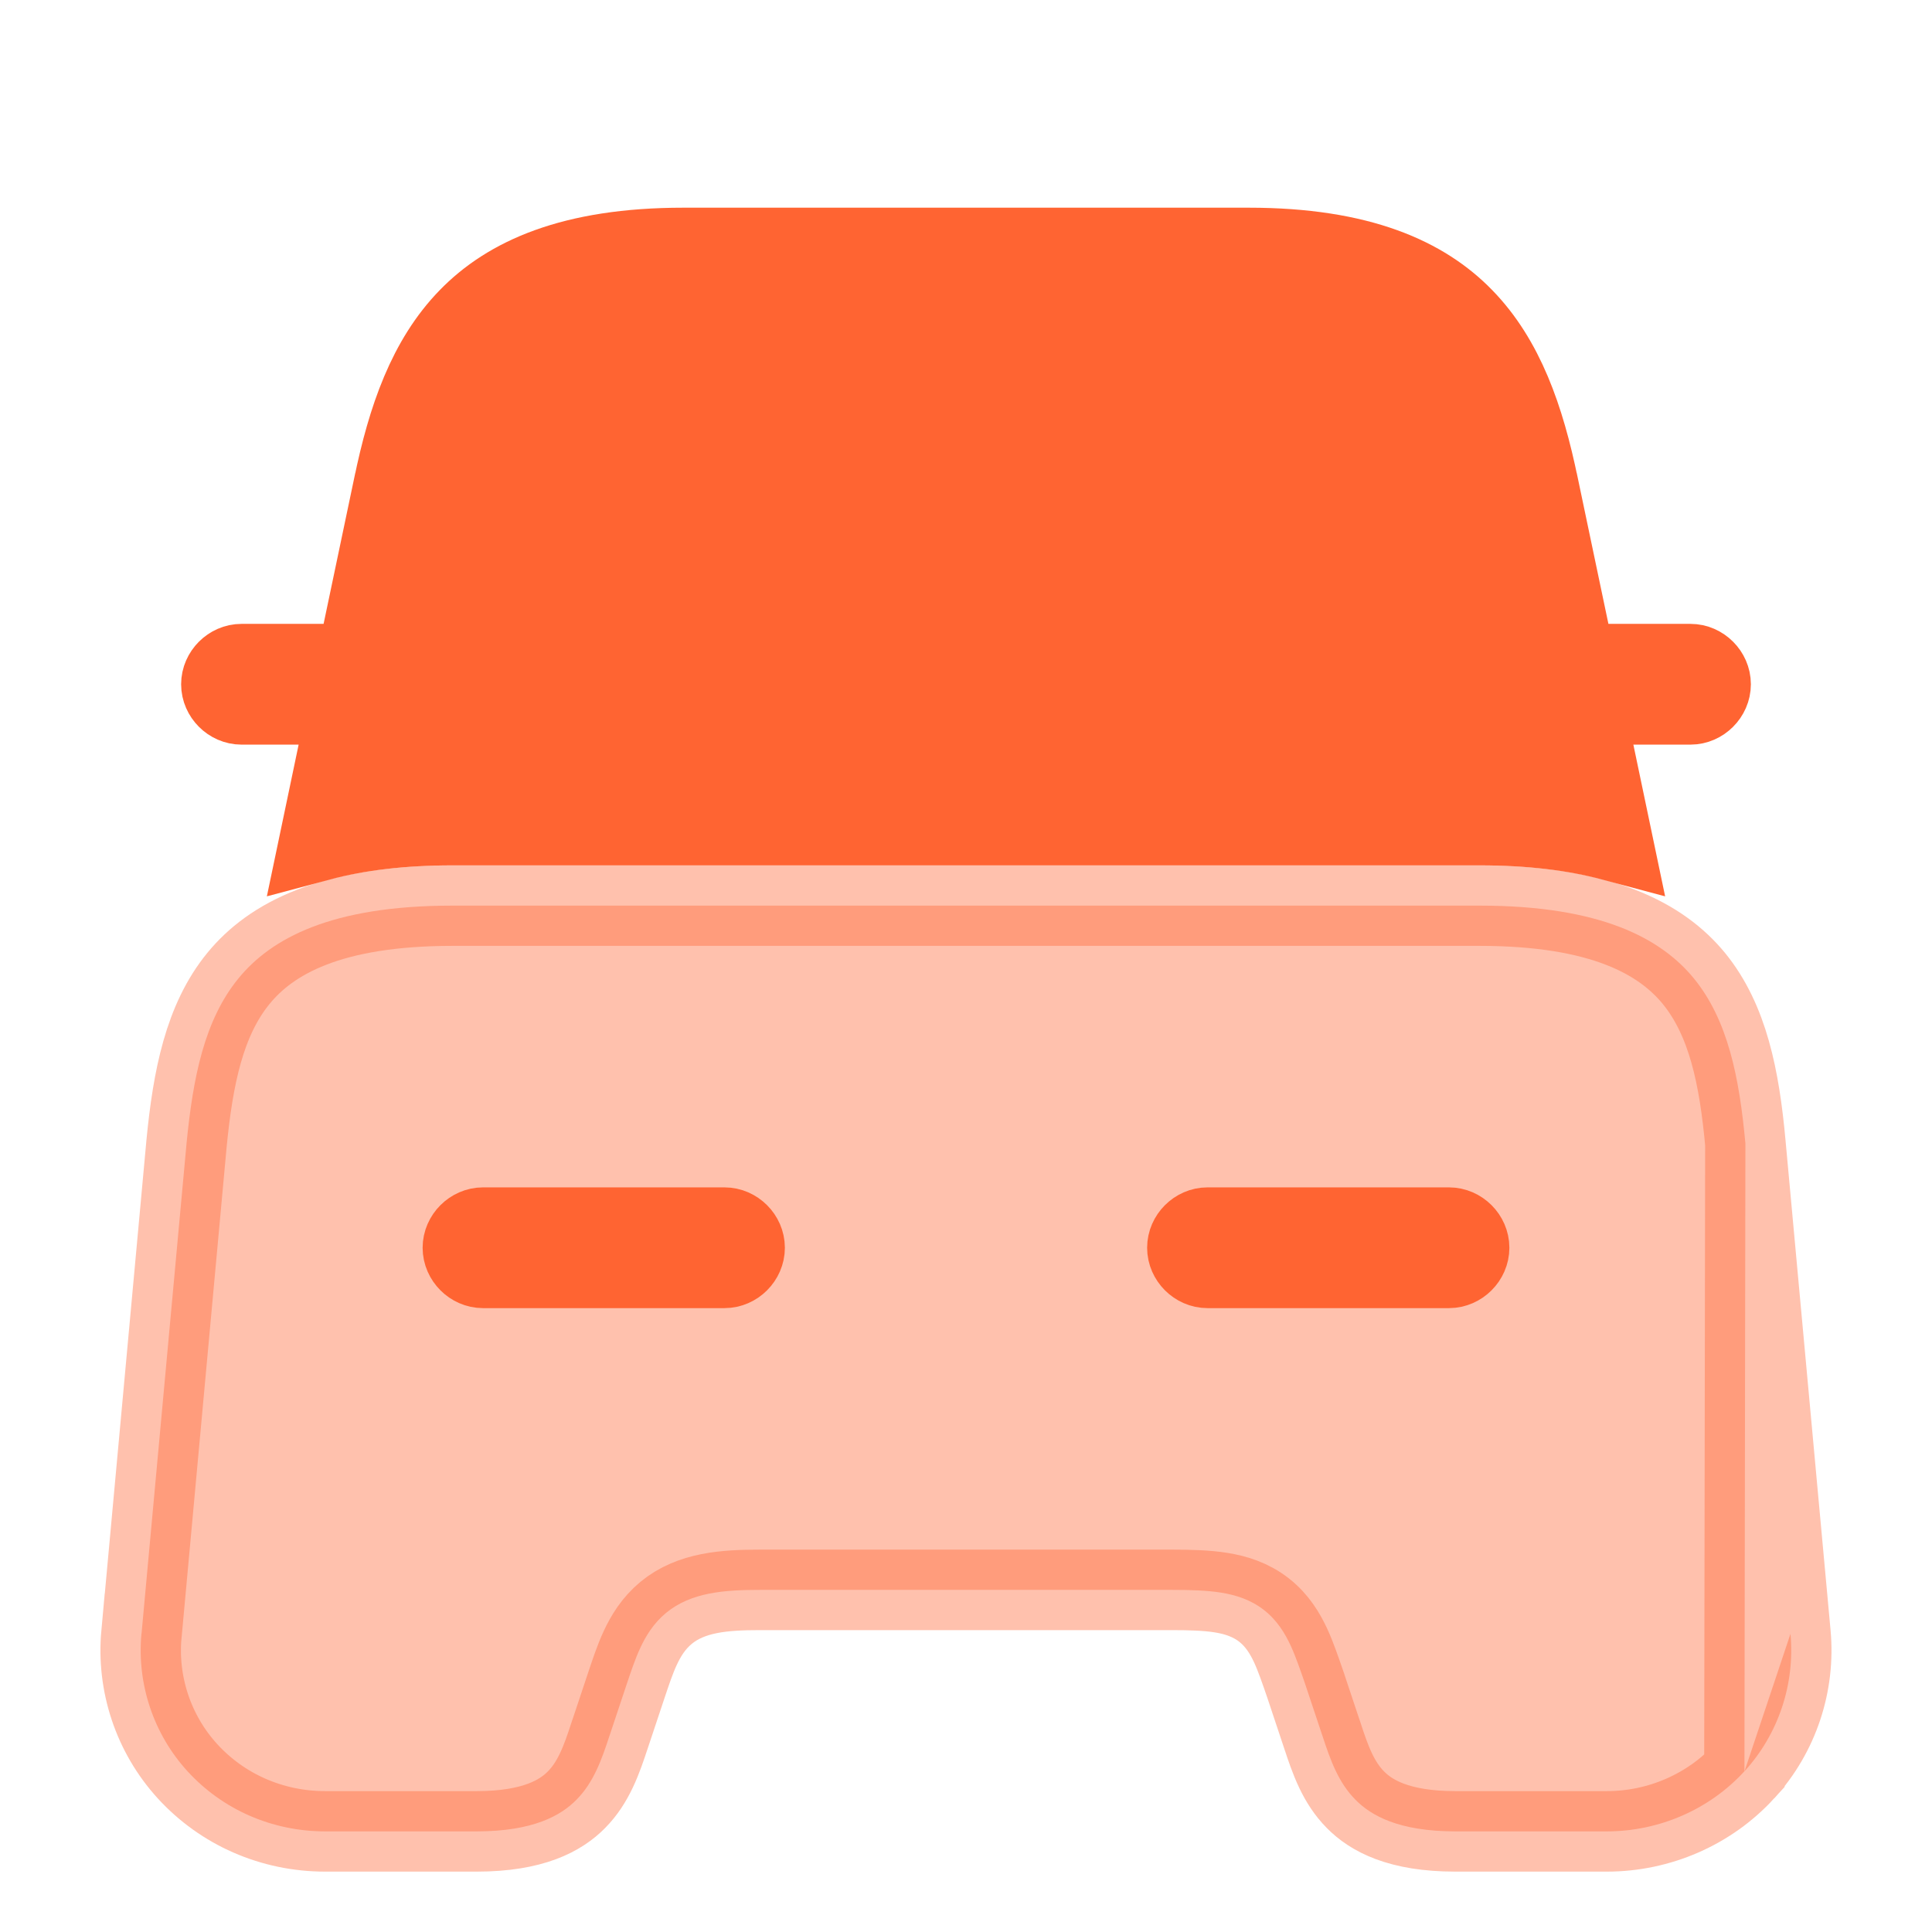 <svg
    width='24'
    height='24'
    viewBox="0 0 24 24"
    fill="none"
    xmlns="http://www.w3.org/2000/svg"
>
    <path
        opacity="0.4"
        d="M21.682 14.206L21.682 14.205C21.607 13.388 21.466 12.673 21.041 12.153C20.637 11.662 19.894 11.25 18.38 11.25H5.62C4.106 11.25 3.365 11.662 2.963 12.153C2.538 12.672 2.397 13.387 2.317 14.207C2.317 14.207 2.317 14.208 2.317 14.208L1.758 20.296L1.757 20.296C1.7 20.917 1.905 21.538 2.329 22.003C2.763 22.478 3.378 22.75 4.04 22.75H5.92C6.626 22.75 6.969 22.552 7.161 22.357C7.373 22.143 7.472 21.867 7.574 21.554L7.575 21.552L7.775 20.952L7.779 20.94C7.833 20.779 7.887 20.615 7.952 20.475C8.021 20.325 8.117 20.166 8.275 20.035C8.586 19.779 9.002 19.75 9.44 19.75H14.56C14.786 19.75 14.992 19.756 15.167 19.784C15.35 19.813 15.537 19.871 15.704 20.002C15.868 20.131 15.965 20.295 16.035 20.446C16.098 20.584 16.155 20.751 16.214 20.922L16.223 20.948L16.224 20.952L16.224 20.952L16.424 21.552L16.425 21.554C16.527 21.867 16.626 22.143 16.838 22.357C17.03 22.552 17.373 22.75 18.08 22.75H19.96C20.612 22.75 21.237 22.477 21.67 22.003L21.682 14.206ZM21.682 14.206L22.242 20.296L22.242 20.296M21.682 14.206L22.242 20.296M22.242 20.296C22.299 20.917 22.095 21.538 21.671 22.003L22.242 20.296Z"
        fill="#FF6432"
        stroke="#FF6432"
    />
    <path
        d="M19.491 7.853L19.574 8.25H19.98H19.98H19.98H19.98H19.98H19.98H19.98H19.98H19.98H19.98H19.981H19.981H19.981H19.981H19.981H19.981H19.981H19.981H19.981H19.981H19.981H19.981H19.981H19.981H19.981H19.981H19.981H19.982H19.982H19.982H19.982H19.982H19.982H19.982H19.982H19.982H19.982H19.982H19.982H19.982H19.982H19.982H19.982H19.982H19.982H19.982H19.983H19.983H19.983H19.983H19.983H19.983H19.983H19.983H19.983H19.983H19.983H19.983H19.983H19.983H19.983H19.983H19.983H19.983H19.983H19.983H19.983H19.983H19.983H19.983H19.984H19.984H19.984H19.984H19.984H19.984H19.984H19.984H19.984H19.984H19.984H19.984H19.984H19.984H19.984H19.984H19.984H19.984H19.984H19.984H19.985H19.985H19.985H19.985H19.985H19.985H19.985H19.985H19.985H19.985H19.985H19.985H19.985H19.985H19.985H19.985H19.985H19.985H19.985H19.985H19.985H19.985H19.985H19.985H19.985H19.985H19.985H19.985H19.986H19.986H19.986H19.986H19.986H19.986H19.986H19.986H19.986H19.986H19.986H19.986H19.986H19.986H19.986H19.986H19.986H19.986H19.986H19.986H19.986H19.986H19.986H19.986H19.986H19.986H19.986H19.986H19.987H19.987H19.987H19.987H19.987H19.987H19.987H19.987H19.987H19.987H19.987H19.987H19.987H19.987H19.987H19.987H19.987H19.987H19.987H19.987H19.987H19.987H19.987H19.987H19.987H19.987H19.987H19.988H19.988H19.988H19.988H19.988H19.988H19.988H19.988H19.988H19.988H19.988H19.988H19.988H19.988H19.988H19.988H19.988H19.988H19.988H19.988H19.988H19.988H19.988H19.988H19.988H19.988H19.988H19.988H19.988H19.988H19.988H19.988H19.988H19.988H19.988H19.989H19.989H19.989H19.989H19.989H19.989H19.989H19.989H19.989H19.989H19.989H19.989H19.989H19.989H19.989H19.989H19.989H19.989H19.989H19.989H19.989H19.989H19.989H19.989H19.989H19.989H19.989H19.989H19.989H19.989H19.989H19.989H19.989H19.99H19.99H19.99H19.99H19.99H19.99H19.99H19.99H19.99H19.99H19.99H19.99H19.99H19.99H19.99H19.99H19.99H19.99H19.99H19.99H19.99H19.99H19.99H19.99H19.99H19.99H19.99H19.99H19.99H19.99H19.99H19.991H19.991H19.991H19.991H19.991H19.991H19.991H19.991H19.991H19.991H19.991H19.991H19.991H19.991H19.991H19.991H19.991H19.991H19.991H19.991H19.991H19.991H19.991H19.991H19.991H19.991H19.991H19.991H19.991H19.991H19.991H19.991H19.991H19.991H19.991H19.991H19.991H19.992H19.992H19.992H19.992H19.992H19.992H19.992H19.992H19.992H19.992H19.992H19.992H19.992H19.992H19.992H19.992H19.992H19.992H19.992H19.992H19.992H19.992H19.992H19.992H19.992H19.992H19.992H19.992H19.992H19.992H19.992H19.992H19.993H19.993H19.993H19.993H19.993H19.993H19.993H19.993H19.993H19.993H19.993H19.993H19.993H19.993H19.993H19.993H19.993H19.993H19.993H19.993H19.993H19.993H19.993H19.993H19.993H19.993H19.994H19.994H19.994H19.994H19.994H19.994H19.994H19.994H19.994H19.994H19.994H19.994H19.994H19.994H19.994H19.994H19.994H19.994H19.994H19.994H19.994H19.994H19.994H19.994H19.994H19.994H19.994H19.994H19.994H19.994H19.994H19.995H19.995H19.995H19.995H19.995H19.995H19.995H19.995H19.995H19.995H19.995H19.995H19.995H19.995H19.995H19.995H19.995H19.995H19.995H19.995H19.995H19.995H19.995H19.995H19.995H19.996H19.996H19.996H19.996H19.996H19.996H19.996H19.996H19.996H19.996H19.996H19.996H19.996H19.996H19.996H19.996H19.996H19.996H19.996H19.996H19.997H19.997H19.997H19.997H19.997H19.997H19.997H19.997H19.997H19.997H19.997H19.997H19.997H19.997H19.997H19.997H19.997H19.997H19.997H19.997H19.997H19.997H19.997H19.997H19.998H19.998H19.998H19.998H19.998H19.998H19.998H19.998H19.998H19.998H19.998H19.998H19.998H19.998H19.998H19.998H19.998H19.998H19.998H19.999H19.999H19.999H19.999H19.999H19.999H19.999H19.999H19.999H19.999H19.999H19.999H19.999H19.999H19.999H19.999H19.999H20H20H20H20H20H20H20H20H20H20H21C21.134 8.25 21.25 8.366 21.25 8.5C21.25 8.634 21.134 8.75 21 8.75H20.29H19.674L19.801 9.353L20.029 10.442C19.557 10.316 19.011 10.25 18.38 10.25H5.62C4.989 10.25 4.443 10.316 3.971 10.442L4.199 9.353L4.326 8.75H3.71H3C2.866 8.75 2.75 8.634 2.75 8.5C2.75 8.366 2.866 8.25 3 8.25H4H4H4H4H4H4H4H4H4H4.001H4.001H4.001H4.001H4.001H4.001H4.001H4.001H4.001H4.001H4.001H4.001H4.001H4.001H4.001H4.001H4.001H4.001H4.002H4.002H4.002H4.002H4.002H4.002H4.002H4.002H4.002H4.002H4.002H4.002H4.002H4.002H4.002H4.002H4.002H4.002H4.002H4.002H4.003H4.003H4.003H4.003H4.003H4.003H4.003H4.003H4.003H4.003H4.003H4.003H4.003H4.003H4.003H4.003H4.003H4.003H4.003H4.003H4.003H4.003H4.004H4.004H4.004H4.004H4.004H4.004H4.004H4.004H4.004H4.004H4.004H4.004H4.004H4.004H4.004H4.004H4.004H4.004H4.004H4.004H4.004H4.004H4.005H4.005H4.005H4.005H4.005H4.005H4.005H4.005H4.005H4.005H4.005H4.005H4.005H4.005H4.005H4.005H4.005H4.005H4.005H4.005H4.005H4.005H4.005H4.005H4.005H4.005H4.006H4.006H4.006H4.006H4.006H4.006H4.006H4.006H4.006H4.006H4.006H4.006H4.006H4.006H4.006H4.006H4.006H4.006H4.006H4.006H4.006H4.006H4.006H4.006H4.006H4.006H4.006H4.007H4.007H4.007H4.007H4.007H4.007H4.007H4.007H4.007H4.007H4.007H4.007H4.007H4.007H4.007H4.007H4.007H4.007H4.007H4.007H4.007H4.007H4.007H4.007H4.007H4.007H4.007H4.007H4.007H4.007H4.008H4.008H4.008H4.008H4.008H4.008H4.008H4.008H4.008H4.008H4.008H4.008H4.008H4.008H4.008H4.008H4.008H4.008H4.008H4.008H4.008H4.008H4.008H4.008H4.008H4.008H4.008H4.008H4.008H4.008H4.008H4.008H4.009H4.009H4.009H4.009H4.009H4.009H4.009H4.009H4.009H4.009H4.009H4.009H4.009H4.009H4.009H4.009H4.009H4.009H4.009H4.009H4.009H4.009H4.009H4.009H4.009H4.009H4.009H4.009H4.009H4.009H4.009H4.009H4.009H4.01H4.01H4.01H4.01H4.01H4.01H4.01H4.01H4.01H4.01H4.01H4.01H4.01H4.01H4.01H4.01H4.01H4.01H4.01H4.01H4.01H4.01H4.01H4.01H4.01H4.01H4.01H4.01H4.01H4.01H4.01H4.01H4.01H4.01H4.011H4.011H4.011H4.011H4.011H4.011H4.011H4.011H4.011H4.011H4.011H4.011H4.011H4.011H4.011H4.011H4.011H4.011H4.011H4.011H4.011H4.011H4.011H4.011H4.011H4.011H4.011H4.011H4.011H4.011H4.011H4.011H4.011H4.011H4.012H4.012H4.012H4.012H4.012H4.012H4.012H4.012H4.012H4.012H4.012H4.012H4.012H4.012H4.012H4.012H4.012H4.012H4.012H4.012H4.012H4.012H4.012H4.012H4.012H4.012H4.012H4.012H4.012H4.012H4.012H4.012H4.013H4.013H4.013H4.013H4.013H4.013H4.013H4.013H4.013H4.013H4.013H4.013H4.013H4.013H4.013H4.013H4.013H4.013H4.013H4.013H4.013H4.013H4.013H4.013H4.013H4.013H4.013H4.013H4.013H4.013H4.014H4.014H4.014H4.014H4.014H4.014H4.014H4.014H4.014H4.014H4.014H4.014H4.014H4.014H4.014H4.014H4.014H4.014H4.014H4.014H4.014H4.014H4.014H4.014H4.014H4.014H4.014H4.015H4.015H4.015H4.015H4.015H4.015H4.015H4.015H4.015H4.015H4.015H4.015H4.015H4.015H4.015H4.015H4.015H4.015H4.015H4.015H4.015H4.015H4.015H4.015H4.015H4.016H4.016H4.016H4.016H4.016H4.016H4.016H4.016H4.016H4.016H4.016H4.016H4.016H4.016H4.016H4.016H4.016H4.016H4.016H4.016H4.016H4.016H4.016H4.016H4.017H4.017H4.017H4.017H4.017H4.017H4.017H4.017H4.017H4.017H4.017H4.017H4.017H4.017H4.017H4.017H4.017H4.017H4.017H4.017H4.017H4.018H4.018H4.018H4.018H4.018H4.018H4.018H4.018H4.018H4.018H4.018H4.018H4.018H4.018H4.018H4.018H4.018H4.018H4.018H4.019H4.019H4.019H4.019H4.019H4.019H4.019H4.019H4.019H4.019H4.019H4.019H4.019H4.019H4.019H4.019H4.019H4.019H4.019H4.02H4.02H4.02H4.02H4.02H4.02H4.02H4.02H4.02H4.426L4.509 7.853L4.889 6.043L4.889 6.043L4.89 6.041C5.065 5.19 5.319 4.468 5.821 3.953C6.306 3.454 7.094 3.08 8.49 3.08H11.25H12.75H15.51C16.906 3.08 17.694 3.454 18.179 3.953C18.681 4.468 18.935 5.19 19.11 6.041L19.111 6.043L19.491 7.853Z"
        fill="#FF6432"
        stroke="#FF6432"
    />
    <path
        d="M9 15.75H6C5.866 15.75 5.75 15.634 5.75 15.5C5.75 15.366 5.866 15.25 6 15.25H9C9.134 15.25 9.25 15.366 9.25 15.5C9.25 15.634 9.134 15.75 9 15.75Z"
        fill="#FF6432"
        stroke="#FF6432"
    />
    <path
        d="M18 15.75H15C14.866 15.75 14.75 15.634 14.75 15.5C14.75 15.366 14.866 15.25 15 15.25H18C18.134 15.25 18.25 15.366 18.25 15.5C18.25 15.634 18.134 15.75 18 15.75Z"
        fill="#FF6432"
        stroke="#FF6432"
    />
</svg>